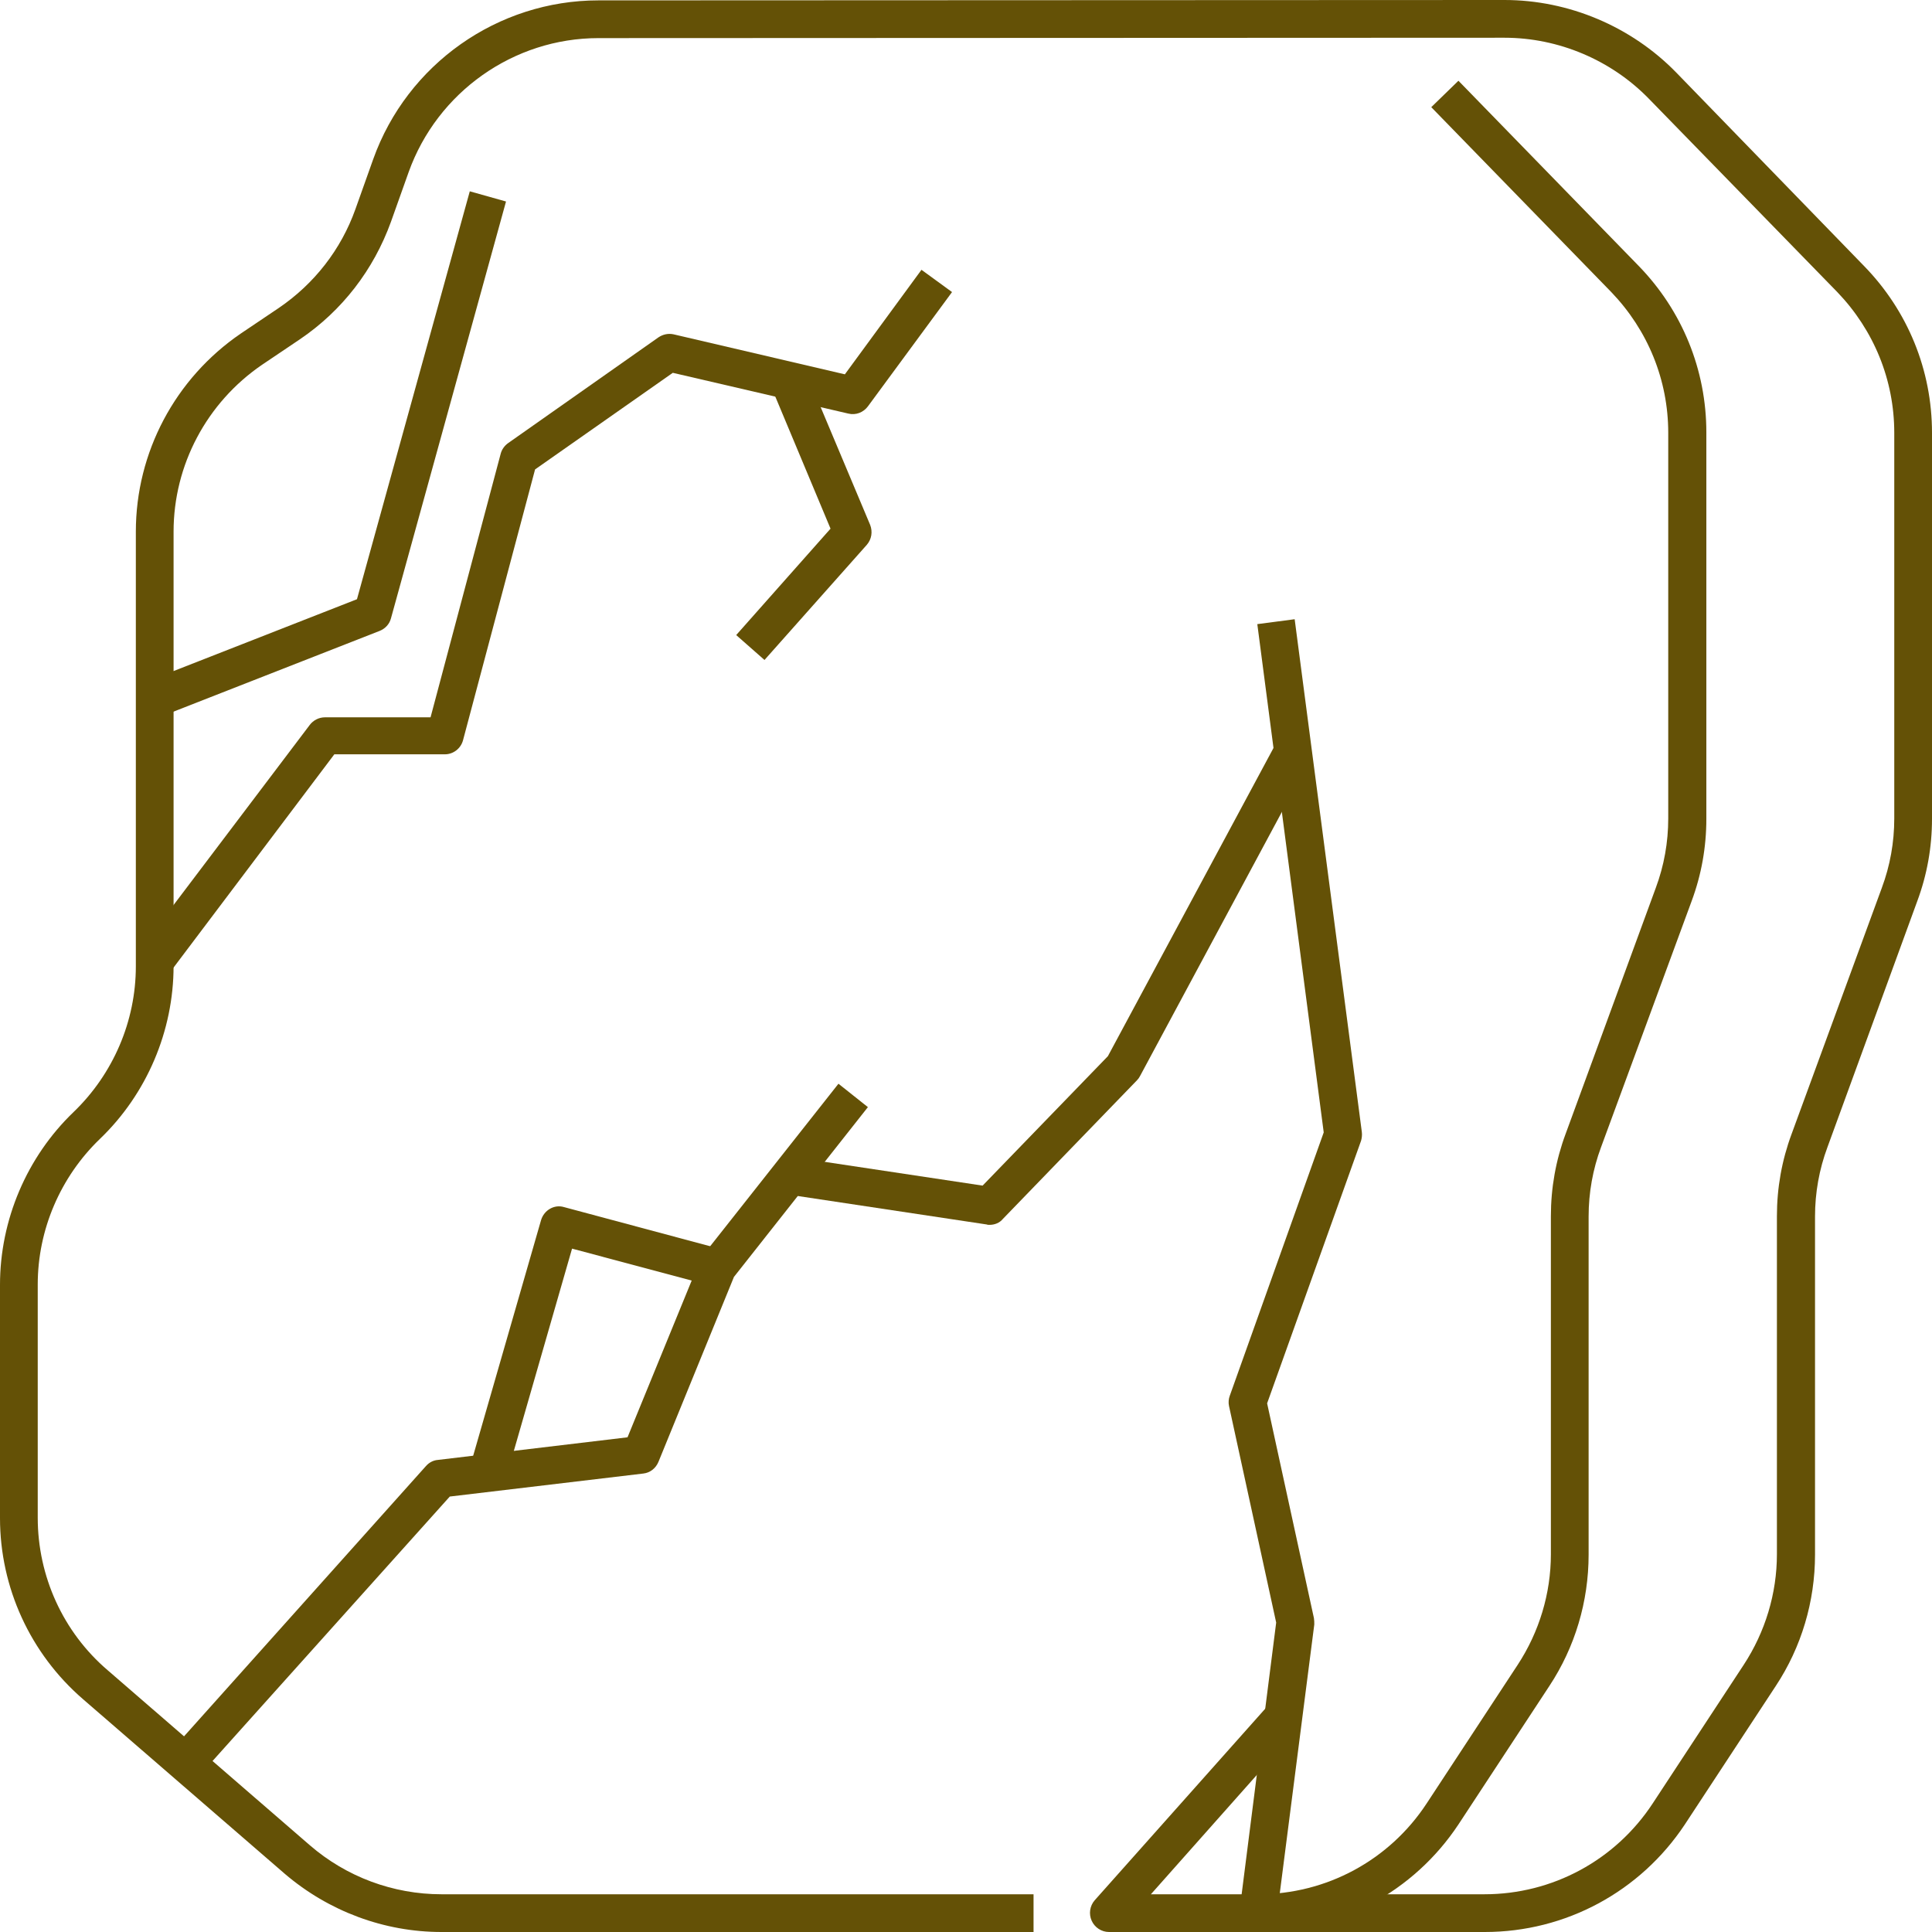 <?xml version="1.0"?>
<svg xmlns="http://www.w3.org/2000/svg" xmlns:xlink="http://www.w3.org/1999/xlink" xmlns:svgjs="http://svgjs.com/svgjs" version="1.1" width="512" height="512" x="0" y="0" viewBox="0 0 512 512" style="enable-background:new 0 0 512 512" xml:space="preserve" class=""><g><g xmlns="http://www.w3.org/2000/svg" id="XMLID_1_"><g id="XMLID_3138_"><g id="XMLID_4_"><path id="XMLID_2308_" d="m393.5 512h-99.6c-2 0-3.8-1.2-4.6-3s-.5-3.9.8-5.4l46.2-51.9 7.5 6.6-38.8 43.7h88.4c18 0 34.7-9 44.6-24.1l24.1-36.7c5.7-8.7 8.8-18.9 8.8-29.3v-89.6c0-7.5 1.3-14.8 3.9-21.8l23.9-65.2c2.2-5.9 3.3-12.1 3.3-18.4v-102.2c0-14-5.4-27.2-15.1-37.3l-49.9-51.2c-10-10.3-24-16.2-38.3-16.2l-240.1.1c-22.5 0-42.7 14.3-50.3 35.5l-4.7 13.2c-4.6 12.7-12.9 23.5-24.1 31.1l-10.1 6.8c-14.6 10-23.4 26.5-23.4 44.2v115.1c0 17.2-7.1 33.9-19.5 45.8-10.5 10.1-16.5 24.1-16.5 38.6v61.8c0 15.5 6.7 30.3 18.5 40.4l53.6 46.4c9.7 8.4 22.1 13 34.9 13h156.9v10h-156.9c-15.2 0-29.9-5.5-41.5-15.4l-53.5-46.3c-14-12.1-22-29.6-22-48v-61.8c0-17.2 7.1-33.9 19.5-45.8 10.5-10.1 16.5-24.1 16.5-38.6v-115.2c0-21 10.4-40.6 27.8-52.5l10.1-6.8c9.4-6.4 16.5-15.5 20.3-26.2l4.7-13.2c9-25.2 33-42.1 59.7-42.1l240.1-.1c17 0 33.6 7 45.5 19.2l49.8 51.3c11.6 11.9 18 27.6 18 44.2v102.3c0 7.5-1.3 14.8-3.9 21.8l-23.8 65.2c-2.2 5.9-3.3 12.1-3.3 18.4v89.6c0 12.4-3.6 24.5-10.4 34.8l-24.1 36.7c-11.8 17.8-31.6 28.5-53 28.5z" fill="#645106" data-original="#000000" style=""/></g><g id="XMLID_1672_"><path id="XMLID_2307_" d="m333.5 512v-10c18 0 34.7-9 44.6-24.1l24.1-36.7c5.7-8.7 8.8-18.9 8.8-29.3v-89.6c0-7.5 1.3-14.8 3.9-21.8l23.9-65.2c2.2-5.9 3.3-12.1 3.3-18.4v-102.2c0-14-5.4-27.2-15.1-37.3l-47.7-49 7.2-7 47.7 49c11.6 11.9 18 27.6 18 44.2v102.4c0 7.5-1.3 14.8-3.9 21.8l-24 65.2c-2.2 5.9-3.3 12.1-3.3 18.4v89.6c0 12.4-3.6 24.5-10.4 34.8l-24.1 36.7c-11.8 17.8-31.6 28.5-53 28.5z" fill="#645106" data-original="#000000" style=""/></g><g id="XMLID_752_"><path id="XMLID_2306_" d="m52.9 470.5-7.4-6.7 67.4-75.3c.8-.9 1.9-1.5 3.1-1.6l50.3-6 19.2-46.9c.2-.4.4-.8.7-1.2l36-45.6 7.8 6.2-35.5 45-20 49c-.7 1.7-2.2 2.9-4 3.1l-51.3 6.1z" fill="#645106" data-original="#000000" style=""/></g><g id="XMLID_753_"><path id="XMLID_2301_" d="m134.1 391.7-9.6-2.8 18.9-65.6c.8-2.6 3.5-4.2 6.1-3.4l41.8 11.2-2.6 9.7-37.1-9.9z" fill="#645106" data-original="#000000" style=""/></g><g id="XMLID_755_"><path id="XMLID_2300_" d="m262.2 324.6c-.2 0-.5 0-.7-.1l-53.1-8 1.5-9.9 50.5 7.6 33.2-34.3 45.3-84.3 8.8 4.7-45.6 84.9c-.2.4-.5.8-.8 1.1l-35.5 36.7c-.9 1.1-2.2 1.6-3.6 1.6z" fill="#645106" data-original="#000000" style=""/></g><g id="XMLID_754_"><path id="XMLID_2299_" d="m338.4 507.6-9.9-1.3 9.7-76.3-12.5-57.4c-.2-.9-.1-1.9.2-2.7l24.9-69.8-17.6-134.7 9.9-1.3 17.8 135.9c.1.8 0 1.6-.2 2.3l-24.9 69.6 12.4 56.9c.1.6.1 1.1.1 1.7z" fill="#645106" data-original="#000000" style=""/></g><g id="XMLID_757_"><path id="XMLID_2298_" d="m45.1 257.6-8-6 45-59.5c.9-1.2 2.4-2 4-2h28l18.6-69.9c.3-1.1 1-2.1 2-2.8l39.8-28c1.2-.8 2.6-1.1 4-.8l45.4 10.6 20.3-27.7 8.1 5.9-22.3 30.3c-1.2 1.6-3.2 2.4-5.2 1.9l-46.5-10.8-36.5 25.6-19.1 71.8c-.6 2.2-2.6 3.7-4.8 3.7h-29.3z" fill="#645106" data-original="#000000" style=""/></g><g id="XMLID_758_"><path id="XMLID_2297_" d="m42.9 189.8-3.7-9.3 55.4-21.7 29.9-108.1 9.6 2.7-30.5 110.5c-.4 1.5-1.5 2.7-3 3.3z" fill="#645106" data-original="#000000" style=""/></g><g id="XMLID_759_"><path id="XMLID_2296_" d="m202.6 174.9-7.5-6.6 25-28.2-15.6-37.3 9.2-3.9 16.9 40.2c.7 1.8.4 3.8-.9 5.3z" fill="#645106" data-original="#000000" style=""/></g></g></g></g></svg>
